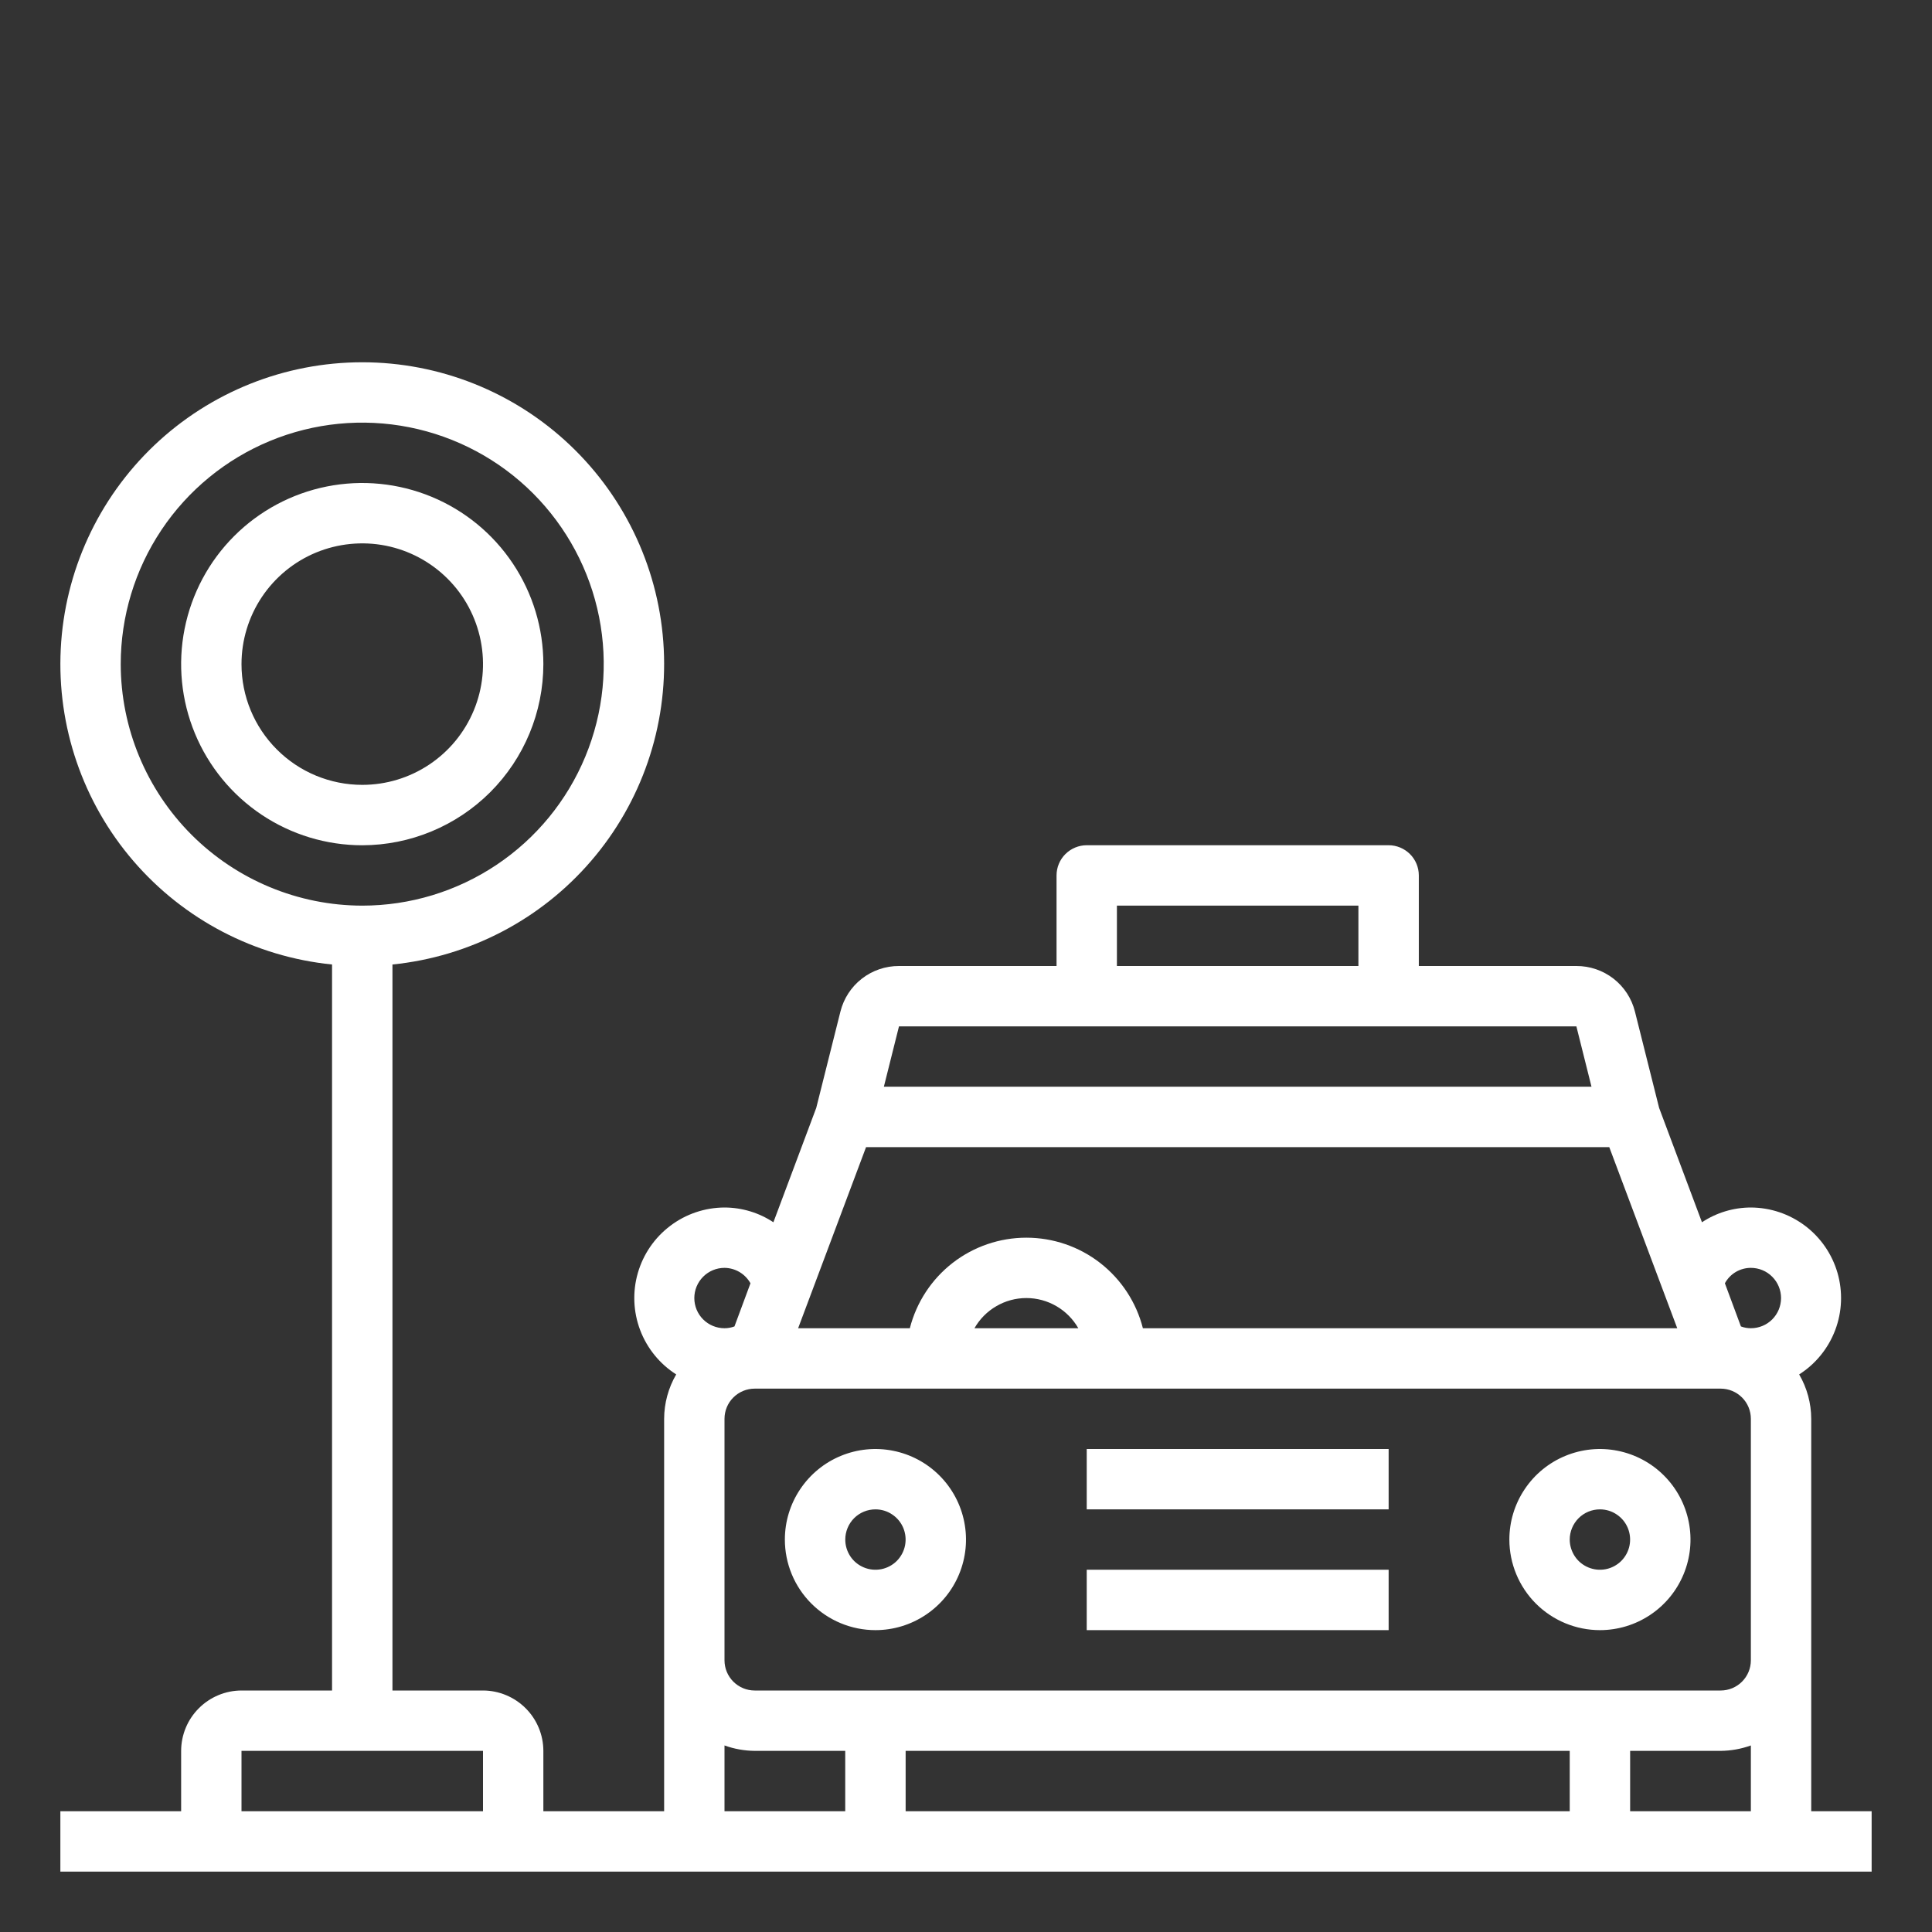 <svg width="45" height="45" viewBox="0 0 45 45" fill="none" xmlns="http://www.w3.org/2000/svg">
<rect x="0" y="0" width="45" height="45" fill="#333333" stroke="none"/>
<path d="M25.312 36.562H32.344V37.969H25.312V36.562Z" fill="white"/>
<path d="M25.312 33.75H32.344V35.156H25.312V33.75Z" fill="white"/>
<path d="M37.266 37.969C37.683 37.969 38.091 37.845 38.438 37.613C38.784 37.382 39.055 37.052 39.214 36.667C39.374 36.281 39.416 35.857 39.334 35.448C39.253 35.039 39.052 34.663 38.757 34.368C38.462 34.073 38.086 33.872 37.677 33.791C37.268 33.709 36.844 33.751 36.458 33.911C36.073 34.07 35.743 34.341 35.512 34.688C35.28 35.034 35.156 35.442 35.156 35.859C35.156 36.419 35.379 36.955 35.774 37.351C36.17 37.746 36.706 37.969 37.266 37.969ZM37.266 35.156C37.405 35.156 37.541 35.197 37.656 35.275C37.772 35.352 37.862 35.462 37.915 35.59C37.968 35.719 37.982 35.86 37.955 35.997C37.928 36.133 37.861 36.258 37.763 36.357C37.664 36.455 37.539 36.522 37.403 36.549C37.266 36.576 37.125 36.562 36.997 36.509C36.868 36.456 36.758 36.366 36.681 36.25C36.604 36.134 36.562 35.998 36.562 35.859C36.562 35.673 36.637 35.494 36.768 35.362C36.9 35.23 37.079 35.156 37.266 35.156Z" fill="white"/>
<path d="M20.391 37.969C20.808 37.969 21.216 37.845 21.562 37.613C21.909 37.382 22.18 37.052 22.339 36.667C22.499 36.281 22.541 35.857 22.459 35.448C22.378 35.039 22.177 34.663 21.882 34.368C21.587 34.073 21.211 33.872 20.802 33.791C20.393 33.709 19.969 33.751 19.583 33.911C19.198 34.07 18.869 34.341 18.637 34.688C18.405 35.034 18.281 35.442 18.281 35.859C18.281 36.419 18.503 36.955 18.899 37.351C19.295 37.746 19.831 37.969 20.391 37.969ZM20.391 35.156C20.53 35.156 20.666 35.197 20.781 35.275C20.897 35.352 20.987 35.462 21.04 35.59C21.093 35.719 21.107 35.86 21.08 35.997C21.053 36.133 20.986 36.258 20.888 36.357C20.79 36.455 20.664 36.522 20.528 36.549C20.391 36.576 20.25 36.562 20.122 36.509C19.993 36.456 19.883 36.366 19.806 36.25C19.729 36.134 19.688 35.998 19.688 35.859C19.688 35.673 19.762 35.494 19.893 35.362C20.025 35.23 20.204 35.156 20.391 35.156Z" fill="white"/>
<path d="M12.656 15.469C12.656 14.634 12.409 13.819 11.945 13.125C11.482 12.431 10.823 11.89 10.052 11.571C9.281 11.252 8.433 11.168 7.614 11.331C6.796 11.494 6.044 11.896 5.454 12.486C4.864 13.076 4.463 13.827 4.3 14.646C4.137 15.464 4.221 16.312 4.54 17.083C4.859 17.854 5.4 18.513 6.094 18.977C6.787 19.44 7.603 19.688 8.438 19.688C9.556 19.686 10.628 19.241 11.419 18.451C12.21 17.66 12.655 16.587 12.656 15.469ZM5.625 15.469C5.625 14.912 5.79 14.369 6.099 13.906C6.408 13.444 6.847 13.083 7.361 12.87C7.875 12.658 8.441 12.602 8.986 12.71C9.532 12.819 10.033 13.087 10.426 13.48C10.82 13.873 11.087 14.374 11.196 14.92C11.305 15.466 11.249 16.031 11.036 16.545C10.823 17.059 10.463 17.498 10 17.807C9.538 18.116 8.994 18.281 8.438 18.281C7.692 18.281 6.976 17.985 6.449 17.457C5.921 16.93 5.625 16.215 5.625 15.469Z" fill="white"/>
<path d="M42.187 42.187V33.047C42.186 32.684 42.089 32.327 41.906 32.013C42.291 31.768 42.585 31.405 42.746 30.979C42.907 30.553 42.925 30.086 42.799 29.648C42.672 29.21 42.407 28.825 42.044 28.551C41.68 28.276 41.237 28.127 40.781 28.125C40.376 28.126 39.98 28.245 39.642 28.469L38.644 25.805L38.081 23.562C38.005 23.258 37.83 22.988 37.582 22.795C37.335 22.603 37.03 22.499 36.717 22.5H33.047V20.39C33.047 20.204 32.973 20.025 32.841 19.893C32.709 19.762 32.53 19.687 32.344 19.687H25.312C25.126 19.687 24.947 19.762 24.815 19.893C24.683 20.025 24.609 20.204 24.609 20.39V22.5H20.939C20.626 22.499 20.321 22.603 20.074 22.795C19.826 22.988 19.651 23.258 19.575 23.562L19.012 25.805L18.014 28.469C17.676 28.245 17.28 28.126 16.875 28.125C16.419 28.127 15.976 28.276 15.613 28.551C15.249 28.825 14.984 29.21 14.857 29.648C14.73 30.086 14.749 30.553 14.91 30.979C15.071 31.405 15.366 31.768 15.75 32.013C15.567 32.327 15.47 32.684 15.469 33.047V42.187H12.656V40.781C12.655 40.408 12.507 40.051 12.243 39.788C11.979 39.525 11.623 39.376 11.25 39.375H9.141V22.465C10.935 22.284 12.592 21.421 13.768 20.053C14.945 18.686 15.55 16.918 15.46 15.117C15.37 13.315 14.59 11.617 13.283 10.374C11.976 9.131 10.241 8.438 8.437 8.438C6.634 8.438 4.899 9.131 3.592 10.374C2.285 11.617 1.505 13.315 1.415 15.117C1.325 16.918 1.93 18.686 3.106 20.053C4.283 21.421 5.939 22.284 7.734 22.465V39.375H5.625C5.252 39.376 4.895 39.525 4.632 39.788C4.368 40.051 4.22 40.408 4.219 40.781V42.187H1.406V43.594H43.594V42.187H42.187ZM2.812 15.469C2.812 14.356 3.142 13.269 3.76 12.344C4.378 11.419 5.257 10.698 6.285 10.272C7.313 9.846 8.444 9.735 9.535 9.952C10.626 10.169 11.628 10.704 12.415 11.491C13.201 12.278 13.737 13.28 13.954 14.371C14.171 15.462 14.06 16.593 13.634 17.621C13.209 18.649 12.488 19.528 11.562 20.146C10.637 20.764 9.55 21.094 8.437 21.094C6.946 21.092 5.517 20.498 4.462 19.444C3.408 18.389 2.814 16.96 2.812 15.469ZM11.25 42.187H5.625V40.781H11.25V42.187ZM26.015 21.094H31.64V22.5H26.015V21.094ZM20.939 23.906H36.717L37.069 25.312H20.587L20.939 23.906ZM20.172 26.719H37.483L39.066 30.937H26.62C26.467 30.334 26.116 29.799 25.625 29.417C25.134 29.035 24.529 28.828 23.906 28.828C23.284 28.828 22.679 29.035 22.187 29.417C21.696 29.799 21.346 30.334 21.192 30.937H18.59L20.172 26.719ZM25.116 30.937H22.697C22.818 30.724 22.994 30.546 23.207 30.423C23.419 30.299 23.66 30.234 23.906 30.234C24.152 30.234 24.393 30.299 24.606 30.423C24.818 30.546 24.994 30.724 25.116 30.937ZM16.172 30.234C16.172 30.048 16.246 29.869 16.378 29.737C16.51 29.605 16.688 29.531 16.875 29.531C16.998 29.532 17.119 29.566 17.226 29.629C17.332 29.692 17.419 29.782 17.48 29.89L17.107 30.895C17.033 30.923 16.954 30.937 16.875 30.937C16.688 30.937 16.51 30.863 16.378 30.732C16.246 30.6 16.172 30.421 16.172 30.234ZM19.687 42.187H16.875V40.655C17.1 40.736 17.338 40.779 17.578 40.781H19.687V42.187ZM36.562 42.187H21.094V40.781H36.562V42.187ZM40.781 42.187H37.969V40.781H40.078C40.318 40.779 40.556 40.736 40.781 40.655V42.187ZM40.781 38.672C40.781 38.858 40.707 39.037 40.575 39.169C40.443 39.301 40.264 39.375 40.078 39.375H17.578C17.392 39.375 17.213 39.301 17.081 39.169C16.949 39.037 16.875 38.858 16.875 38.672V33.047C16.875 32.86 16.949 32.681 17.081 32.55C17.213 32.418 17.392 32.344 17.578 32.344H40.078C40.264 32.344 40.443 32.418 40.575 32.55C40.707 32.681 40.781 32.86 40.781 33.047V38.672ZM40.781 30.937C40.702 30.937 40.623 30.923 40.549 30.895L40.176 29.89C40.235 29.781 40.323 29.69 40.429 29.627C40.536 29.564 40.657 29.531 40.781 29.531C40.968 29.531 41.147 29.605 41.278 29.737C41.41 29.869 41.484 30.048 41.484 30.234C41.484 30.421 41.41 30.6 41.278 30.732C41.147 30.863 40.968 30.937 40.781 30.937Z" fill="white"/>
</svg>
